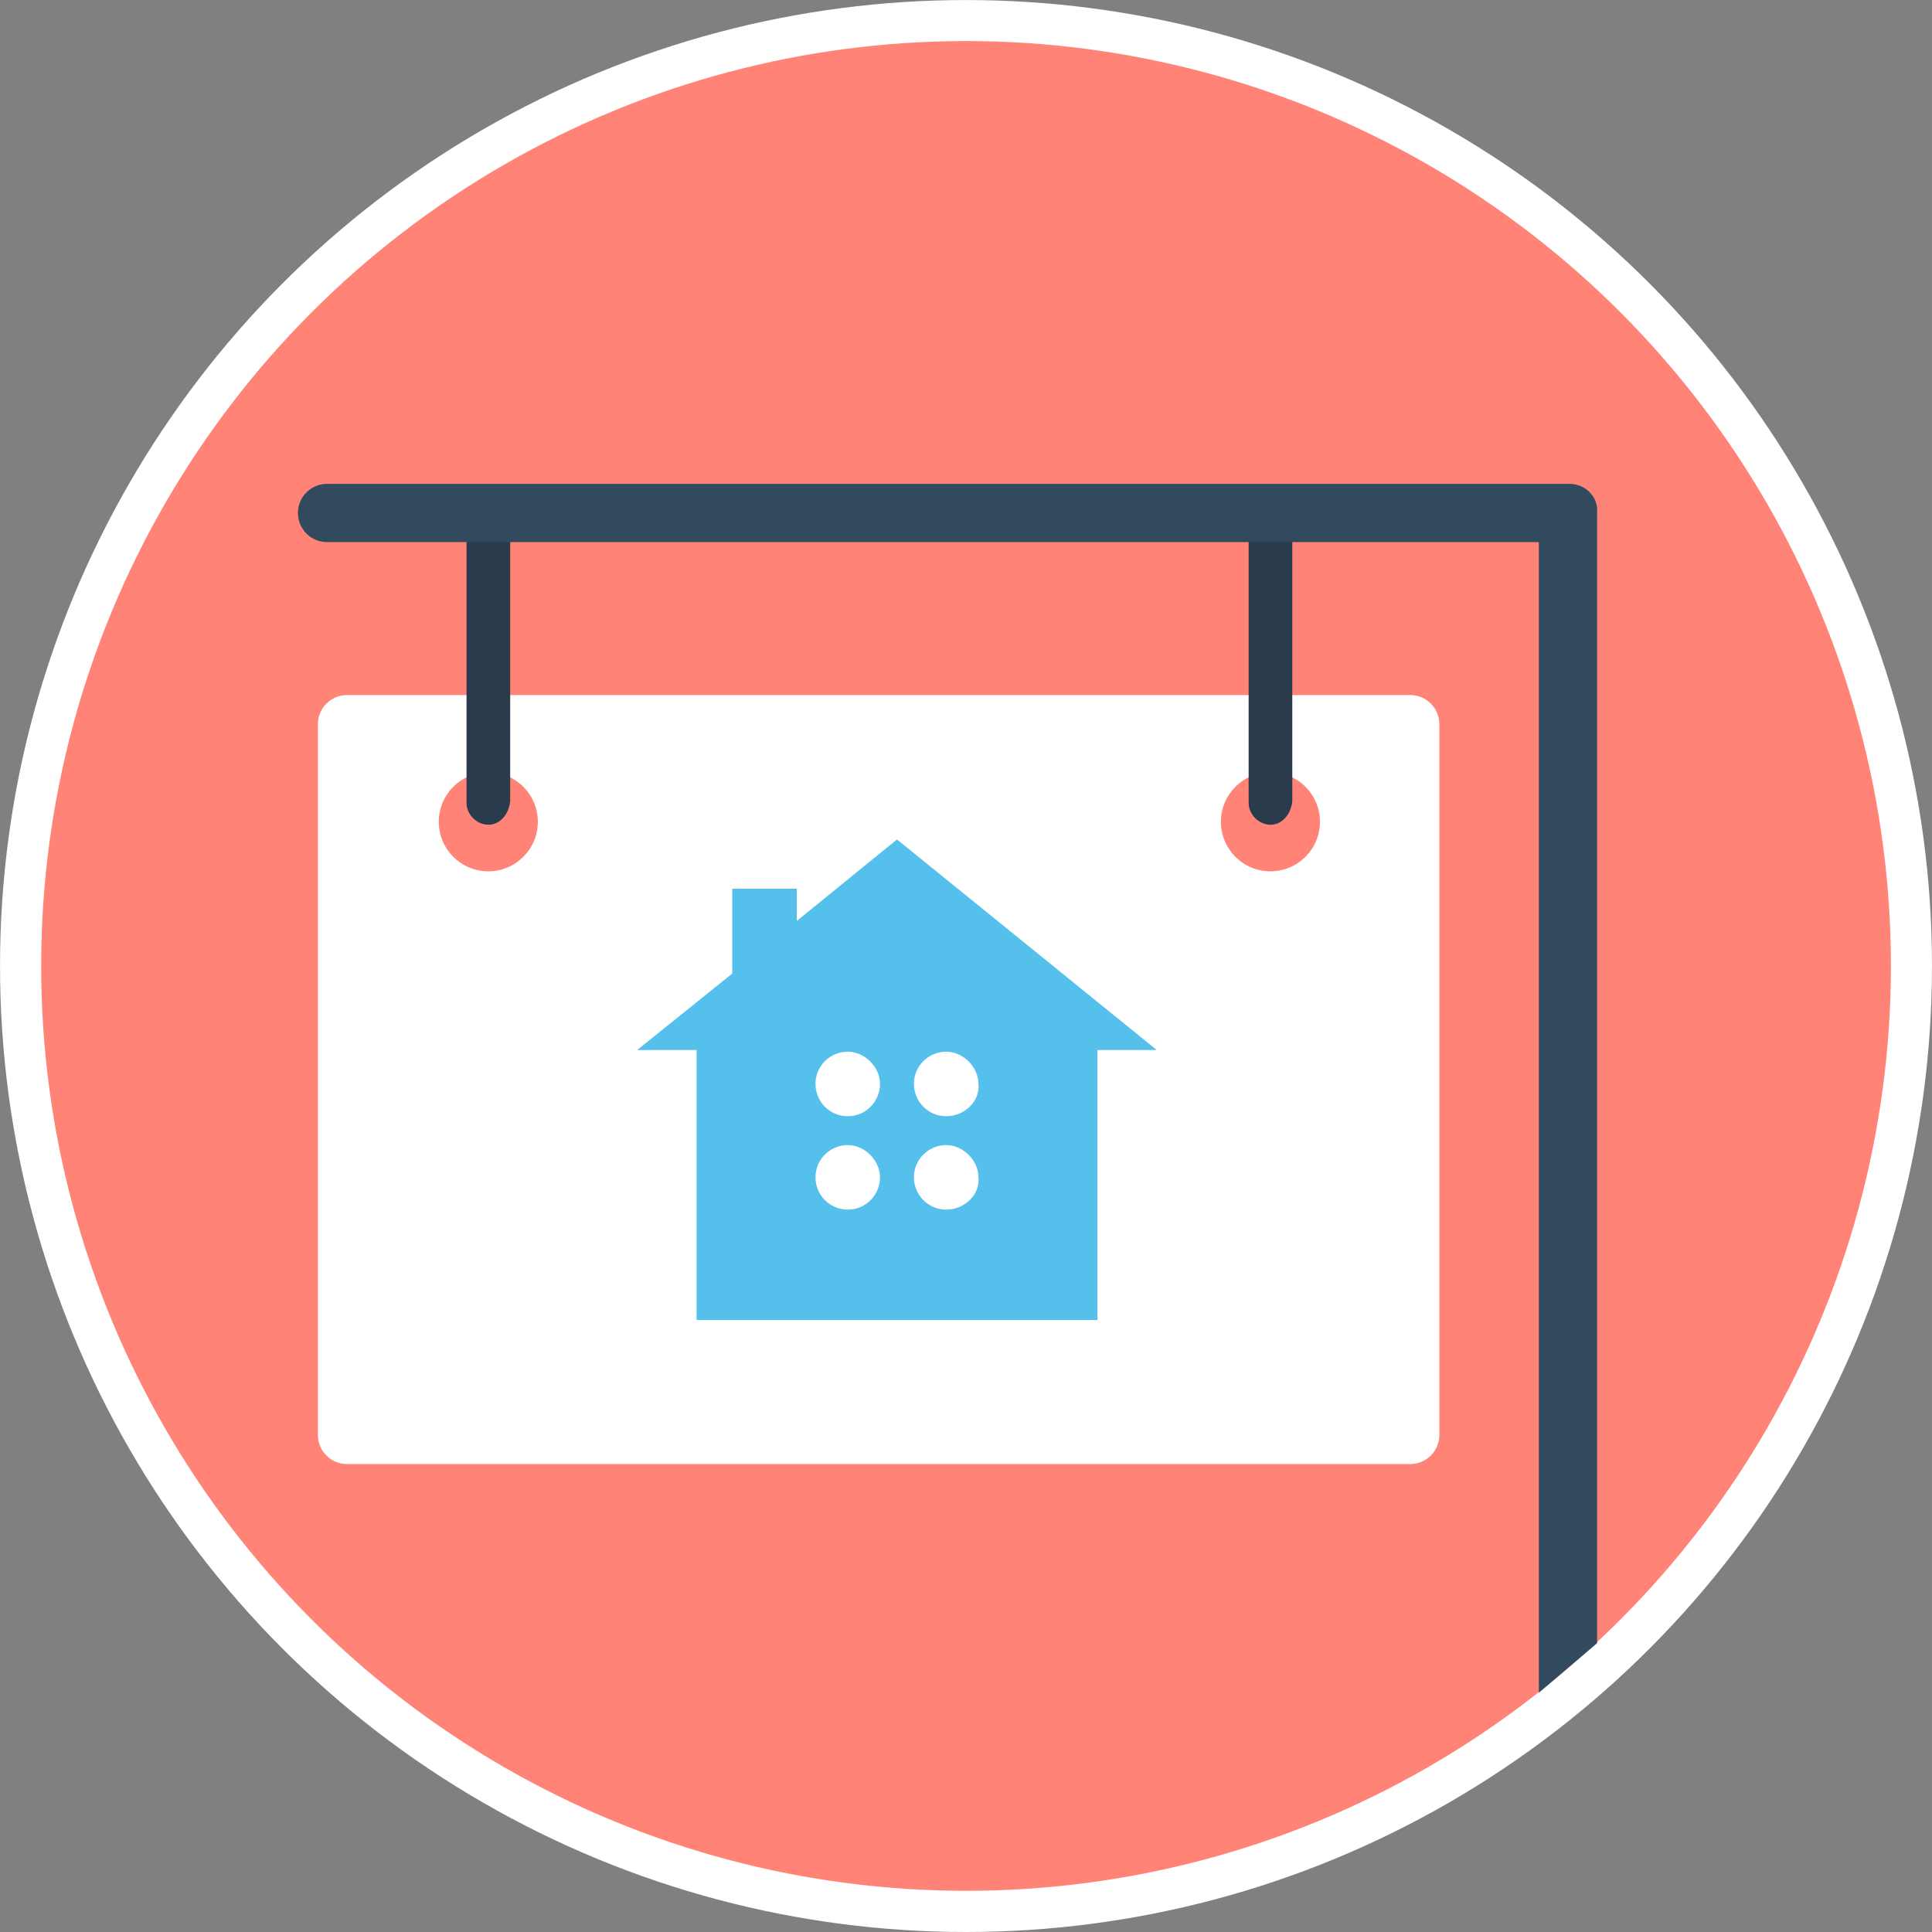 <svg xmlns="http://www.w3.org/2000/svg" width="47" height="47" viewBox="397.444 274.141 47 47.001"><rect x="397.444" y="274.141" width="47" height="47.001" fill="#808080" stroke="none"/><circle fill="#fff" cx="420.944" cy="297.642" r="23.5"/><circle fill="#ff8376" cx="420.945" cy="297.64" r="22.5"/><path fill="#fff" d="M431.752 309.758h-25.866a.71.71 0 0 1-.709-.708v-17.292a.71.71 0 0 1 .709-.708h25.866a.71.71 0 0 1 .708.708v17.292a.71.71 0 0 1-.708.708z"/><g fill="#ff8376"><circle cx="428.35" cy="294.133" r="1.205"/><circle cx="409.323" cy="294.133" r="1.205"/></g><path d="M428.35 294.204c-.283 0-.53-.248-.53-.532v-7.05c0-.283.248-.53.53-.53s.532.248.532.53v7.016c-.036.32-.248.567-.532.567zm-19.027 0c-.283 0-.53-.248-.53-.532v-7.05c0-.283.248-.53.53-.53s.532.248.532.53v7.016c-.036.32-.25.567-.532.567z" fill="#2b3b4e"/><path fill="#324a5e" d="M435.615 285.912H405.4a.71.71 0 0 0-.709.708.71.71 0 0 0 .709.709h29.48v27.992l1.417-1.205V286.62c.036-.39-.283-.708-.672-.708z"/><path fill="#54c0eb" d="M419.265 294.563l-2.438 1.983v-.785h-1.57v2.065l-2.313 1.86h1.446v6.568h9.75v-6.568h1.446l-6.32-5.122zm-1.198 9.005c-.455 0-.785-.372-.785-.785 0-.454.372-.785.785-.785s.785.372.785.785-.33.785-.785.785zm0-2.272c-.455 0-.785-.372-.785-.785 0-.455.372-.785.785-.785s.785.372.785.785-.33.785-.785.785zm2.395 2.272c-.454 0-.785-.372-.785-.785 0-.454.372-.785.785-.785s.785.372.785.785c.042.413-.33.785-.785.785zm0-2.272c-.454 0-.785-.372-.785-.785 0-.455.372-.785.785-.785s.785.372.785.785c.042.413-.33.785-.785.785z"/></svg>